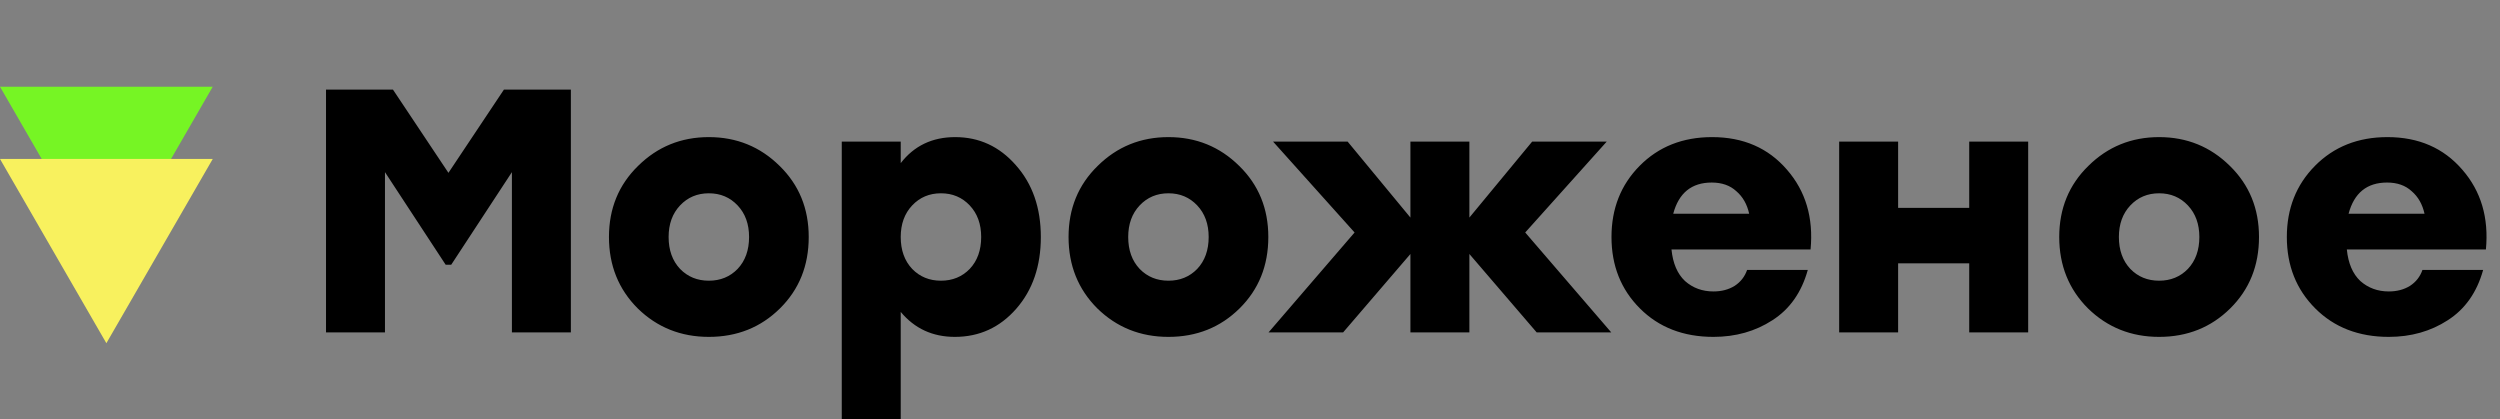 <svg width="173" height="29" viewBox="0 0 173 29" fill="none" xmlns="http://www.w3.org/2000/svg">
<rect x="0" y="0" width="173" height="29" fill="#808080" stroke="none"/>
<path d="M7.361 18.75L0 6H14.722L7.361 18.75Z" fill="#76F524"/>
<path d="M7.361 23.75L0 11H14.722L7.361 23.75Z" fill="#F8F15E"/>
<path d="M34.872 6.2H39.504V23H35.424V11.912L31.224 18.32H30.84L26.64 11.912V23H22.56V6.2H27.192L31.032 11.96L34.872 6.2ZM44.156 11.48C45.5 10.152 47.132 9.488 49.052 9.488C50.972 9.488 52.604 10.152 53.948 11.48C55.292 12.792 55.964 14.432 55.964 16.4C55.964 18.384 55.3 20.032 53.972 21.344C52.644 22.656 51.004 23.312 49.052 23.312C47.116 23.312 45.476 22.656 44.132 21.344C42.804 20.016 42.14 18.368 42.14 16.4C42.14 14.432 42.812 12.792 44.156 11.48ZM51.044 14.216C50.516 13.656 49.852 13.376 49.052 13.376C48.252 13.376 47.588 13.656 47.06 14.216C46.532 14.776 46.268 15.504 46.268 16.4C46.268 17.312 46.532 18.048 47.06 18.608C47.588 19.152 48.252 19.424 49.052 19.424C49.852 19.424 50.516 19.152 51.044 18.608C51.572 18.048 51.836 17.312 51.836 16.4C51.836 15.504 51.572 14.776 51.044 14.216ZM66.098 9.488C67.762 9.488 69.162 10.136 70.298 11.432C71.45 12.728 72.026 14.384 72.026 16.4C72.026 18.416 71.458 20.072 70.322 21.368C69.186 22.664 67.77 23.312 66.074 23.312C64.538 23.312 63.29 22.736 62.33 21.584V29H58.25V9.8H62.33V11.288C63.258 10.088 64.514 9.488 66.098 9.488ZM63.122 18.608C63.65 19.152 64.314 19.424 65.114 19.424C65.914 19.424 66.578 19.152 67.106 18.608C67.634 18.048 67.898 17.312 67.898 16.4C67.898 15.504 67.634 14.776 67.106 14.216C66.578 13.656 65.914 13.376 65.114 13.376C64.314 13.376 63.65 13.656 63.122 14.216C62.594 14.776 62.33 15.504 62.33 16.4C62.33 17.312 62.594 18.048 63.122 18.608ZM75.96 11.48C77.304 10.152 78.936 9.488 80.856 9.488C82.776 9.488 84.408 10.152 85.752 11.48C87.096 12.792 87.768 14.432 87.768 16.4C87.768 18.384 87.104 20.032 85.776 21.344C84.448 22.656 82.808 23.312 80.856 23.312C78.92 23.312 77.28 22.656 75.936 21.344C74.608 20.016 73.944 18.368 73.944 16.4C73.944 14.432 74.616 12.792 75.96 11.48ZM82.848 14.216C82.32 13.656 81.656 13.376 80.856 13.376C80.056 13.376 79.392 13.656 78.864 14.216C78.336 14.776 78.072 15.504 78.072 16.4C78.072 17.312 78.336 18.048 78.864 18.608C79.392 19.152 80.056 19.424 80.856 19.424C81.656 19.424 82.32 19.152 82.848 18.608C83.376 18.048 83.64 17.312 83.64 16.4C83.64 15.504 83.376 14.776 82.848 14.216ZM111.497 23H106.337L101.681 17.576V23H97.601V17.576L92.945 23H87.785L93.737 16.088L88.097 9.8H93.257L97.601 15.056V9.8H101.681V15.056L106.025 9.8H111.185L105.545 16.088L111.497 23ZM118.475 9.488C120.635 9.488 122.363 10.24 123.659 11.744C124.955 13.232 125.499 15.072 125.291 17.264H115.667C115.763 18.224 116.075 18.952 116.603 19.448C117.147 19.928 117.803 20.168 118.571 20.168C119.131 20.168 119.619 20.04 120.035 19.784C120.451 19.512 120.739 19.144 120.899 18.68H125.099C124.667 20.232 123.851 21.392 122.651 22.16C121.467 22.928 120.107 23.312 118.571 23.312C116.491 23.312 114.795 22.656 113.483 21.344C112.171 20.032 111.515 18.384 111.515 16.4C111.515 14.432 112.163 12.792 113.459 11.48C114.771 10.152 116.443 9.488 118.475 9.488ZM118.451 12.632C117.059 12.632 116.171 13.352 115.787 14.792H121.043C120.899 14.136 120.603 13.616 120.155 13.232C119.723 12.832 119.155 12.632 118.451 12.632ZM136.27 9.8H140.35V23H136.27V18.224H131.35V23H127.27V9.8H131.35V14.384H136.27V9.8ZM144.515 11.48C145.859 10.152 147.491 9.488 149.411 9.488C151.331 9.488 152.963 10.152 154.307 11.48C155.651 12.792 156.323 14.432 156.323 16.4C156.323 18.384 155.659 20.032 154.331 21.344C153.003 22.656 151.363 23.312 149.411 23.312C147.475 23.312 145.835 22.656 144.491 21.344C143.163 20.016 142.499 18.368 142.499 16.4C142.499 14.432 143.171 12.792 144.515 11.48ZM151.403 14.216C150.875 13.656 150.211 13.376 149.411 13.376C148.611 13.376 147.947 13.656 147.419 14.216C146.891 14.776 146.627 15.504 146.627 16.4C146.627 17.312 146.891 18.048 147.419 18.608C147.947 19.152 148.611 19.424 149.411 19.424C150.211 19.424 150.875 19.152 151.403 18.608C151.931 18.048 152.195 17.312 152.195 16.4C152.195 15.504 151.931 14.776 151.403 14.216ZM165.209 9.488C167.369 9.488 169.097 10.24 170.393 11.744C171.689 13.232 172.233 15.072 172.025 17.264H162.401C162.497 18.224 162.809 18.952 163.337 19.448C163.881 19.928 164.537 20.168 165.305 20.168C165.865 20.168 166.353 20.04 166.769 19.784C167.185 19.512 167.473 19.144 167.633 18.68H171.833C171.401 20.232 170.585 21.392 169.385 22.16C168.201 22.928 166.841 23.312 165.305 23.312C163.225 23.312 161.529 22.656 160.217 21.344C158.905 20.032 158.249 18.384 158.249 16.4C158.249 14.432 158.897 12.792 160.193 11.48C161.505 10.152 163.177 9.488 165.209 9.488ZM165.185 12.632C163.793 12.632 162.905 13.352 162.521 14.792H167.777C167.633 14.136 167.337 13.616 166.889 13.232C166.457 12.832 165.889 12.632 165.185 12.632Z" fill="black"/>
</svg>

